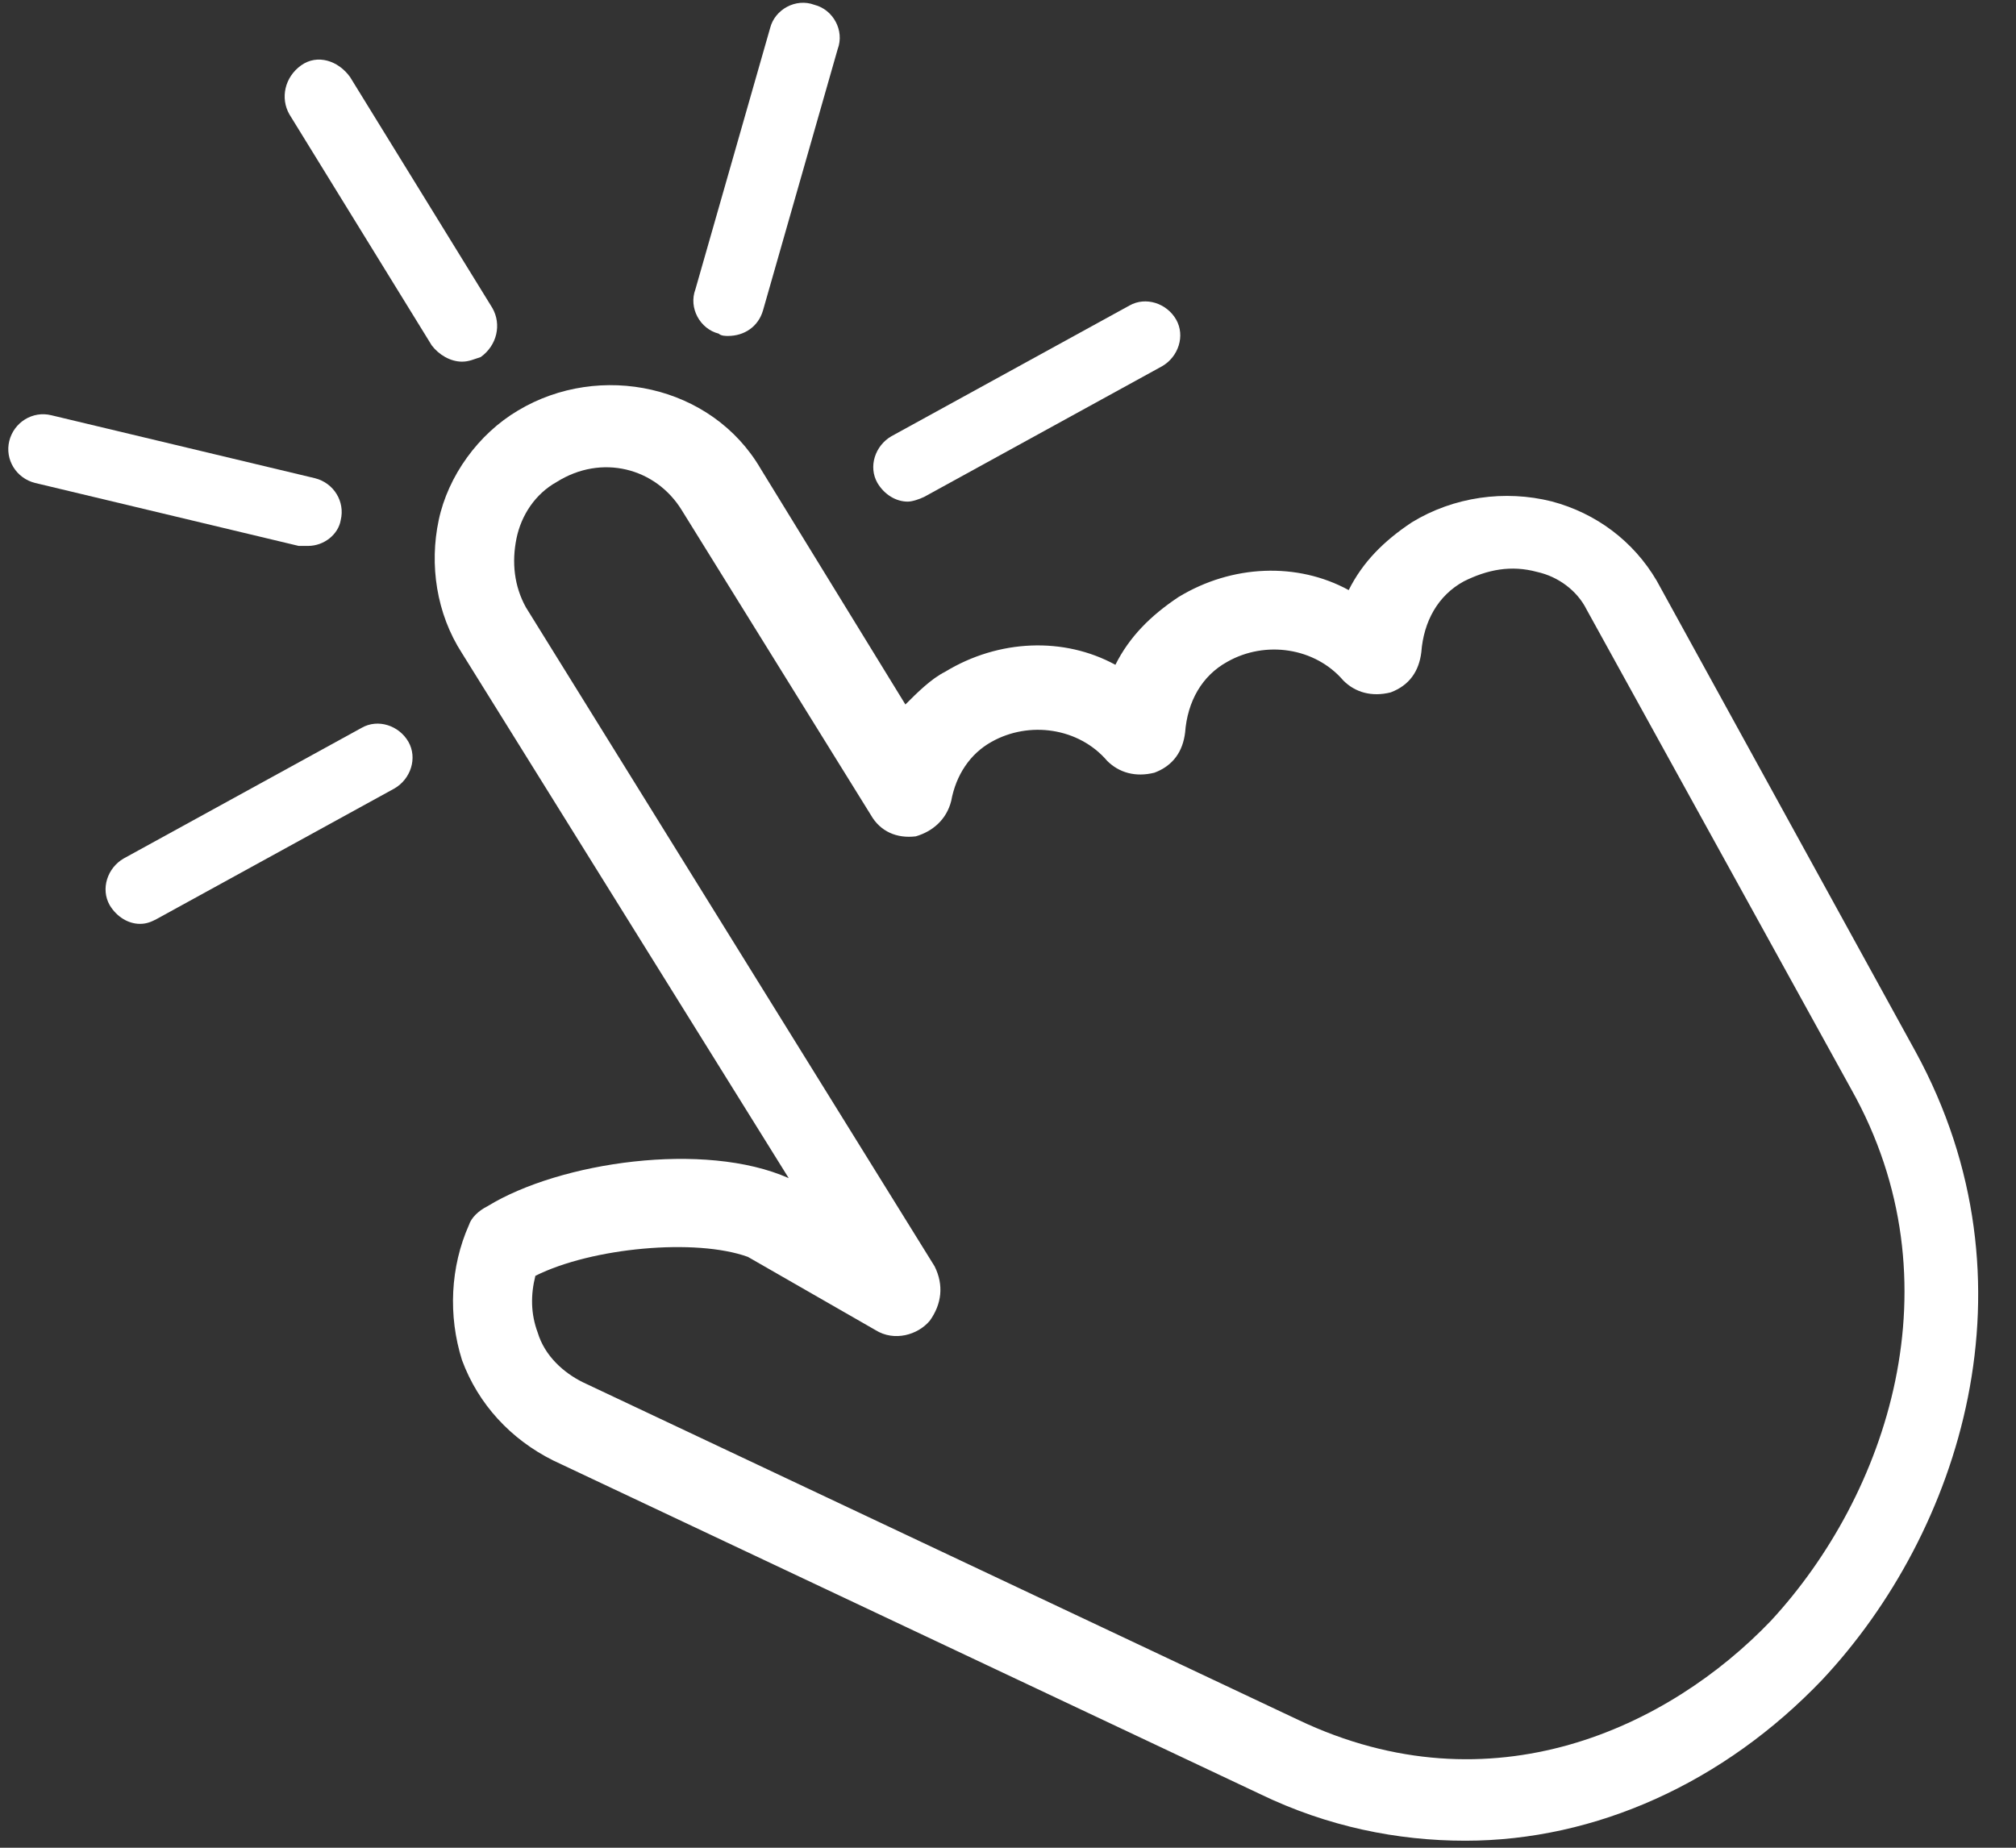 <?xml version="1.0" encoding="UTF-8"?>
<svg width="48px" height="44px" viewBox="0 0 48 44" version="1.1" xmlns="http://www.w3.org/2000/svg" xmlns:xlink="http://www.w3.org/1999/xlink">
    <rect x="0" y="0" width="48" height="44" fill="#333333" stroke="none"/>
    <title>what-prototyping</title>
    <g id="What-I-do" stroke="none" stroke-width="1" fill="none" fill-rule="evenodd">
        <g id="what-prototyping" fill="#FFFFFF">
            <path d="M34.888,43.833 C33.276,43.833 31.609,43.5 30,42.721 L13.167,34.776 C12.167,34.276 11.388,33.443 11,32.388 C10.667,31.333 10.721,30.167 11.167,29.167 C11.221,29 11.388,28.833 11.612,28.721 C13.333,27.667 16.779,27.167 18.779,28.055 L11,15.555 C10.388,14.609 10.221,13.443 10.445,12.388 C10.667,11.333 11.391,10.333 12.333,9.776 C14.279,8.609 16.945,9.164 18.112,11.164 L21.557,16.776 C21.836,16.497 22.169,16.164 22.503,15.997 C23.781,15.219 25.336,15.164 26.557,15.831 C26.891,15.164 27.391,14.664 28.057,14.219 C29.336,13.44 30.891,13.385 32.112,14.052 C32.445,13.385 32.945,12.885 33.612,12.44 C34.612,11.828 35.833,11.661 36.945,11.94 C38,12.219 38.891,12.885 39.445,13.828 L45.612,25.049 C48.612,30.549 46.667,36.495 43.391,39.995 C41.055,42.445 38,43.833 34.888,43.833 L34.888,43.833 Z M12.747,30.381 C12.634,30.832 12.634,31.28 12.802,31.731 C12.971,32.293 13.422,32.688 13.87,32.912 L30.914,40.957 C35.526,43.151 39.745,41.126 42.165,38.595 C44.921,35.613 46.666,30.55 44.077,25.938 L37.778,14.518 C37.554,14.067 37.103,13.73 36.596,13.619 C35.977,13.451 35.415,13.564 34.854,13.843 C34.234,14.181 33.896,14.801 33.841,15.531 C33.786,15.982 33.559,16.319 33.111,16.488 C32.66,16.601 32.267,16.488 31.985,16.206 C31.31,15.418 30.129,15.249 29.229,15.755 C28.61,16.093 28.272,16.712 28.217,17.443 C28.162,17.893 27.935,18.231 27.487,18.4 C27.036,18.513 26.643,18.4 26.361,18.118 C25.686,17.329 24.504,17.16 23.605,17.667 C23.099,17.949 22.761,18.455 22.648,19.072 C22.535,19.523 22.197,19.802 21.804,19.916 C21.353,19.971 20.96,19.802 20.736,19.41 L16.235,12.153 C15.616,11.141 14.324,10.803 13.253,11.478 C12.747,11.76 12.409,12.267 12.296,12.828 C12.183,13.39 12.241,13.954 12.52,14.46 L22.252,30.154 C22.477,30.605 22.421,31.054 22.139,31.449 C21.857,31.787 21.295,31.955 20.844,31.673 L17.807,29.93 C16.57,29.482 14.097,29.706 12.747,30.381 L12.747,30.381 Z" id="Fill-1"></path>
            <path d="M3.333,22 C3.055,22 2.779,21.833 2.612,21.555 C2.391,21.167 2.557,20.667 2.945,20.443 L8.612,17.331 C9,17.109 9.5,17.276 9.724,17.664 C9.945,18.052 9.779,18.552 9.391,18.776 L3.724,21.888 C3.612,21.945 3.5,22 3.333,22 L3.333,22 Z" id="Fill-2"></path>
            <path d="M21.612,11.945 C21.333,11.945 21.057,11.779 20.891,11.5 C20.669,11.112 20.836,10.612 21.224,10.388 L26.891,7.276 C27.279,7.055 27.779,7.221 28.003,7.609 C28.224,7.997 28.057,8.497 27.669,8.721 L22.003,11.833 C21.888,11.888 21.721,11.945 21.612,11.945 L21.612,11.945 Z" id="Fill-3"></path>
            <path d="M17.333,8 C17.279,8 17.167,8 17.112,7.945 C16.667,7.833 16.391,7.333 16.557,6.891 L18.336,0.669 C18.448,0.224 18.948,-0.052 19.391,0.115 C19.836,0.227 20.112,0.727 19.945,1.169 L18.167,7.391 C18.055,7.779 17.721,8 17.333,8 L17.333,8 Z" id="Fill-4"></path>
            <path d="M11,8.612 C10.721,8.612 10.445,8.445 10.279,8.224 L6.891,2.724 C6.669,2.336 6.779,1.836 7.169,1.557 C7.557,1.279 8.057,1.445 8.336,1.836 L11.724,7.336 C11.945,7.724 11.836,8.224 11.445,8.503 C11.279,8.555 11.167,8.612 11,8.612 L11,8.612 Z" id="Fill-5"></path>
            <path d="M7.333,13 L7.112,13 L0.833,11.5 C0.388,11.388 0.112,10.945 0.221,10.5 C0.333,10.055 0.776,9.779 1.221,9.888 L7.5,11.388 C7.945,11.5 8.221,11.943 8.112,12.388 C8.055,12.721 7.721,13 7.333,13 L7.333,13 Z" id="Fill-6"></path>
        </g>
    </g>
</svg>